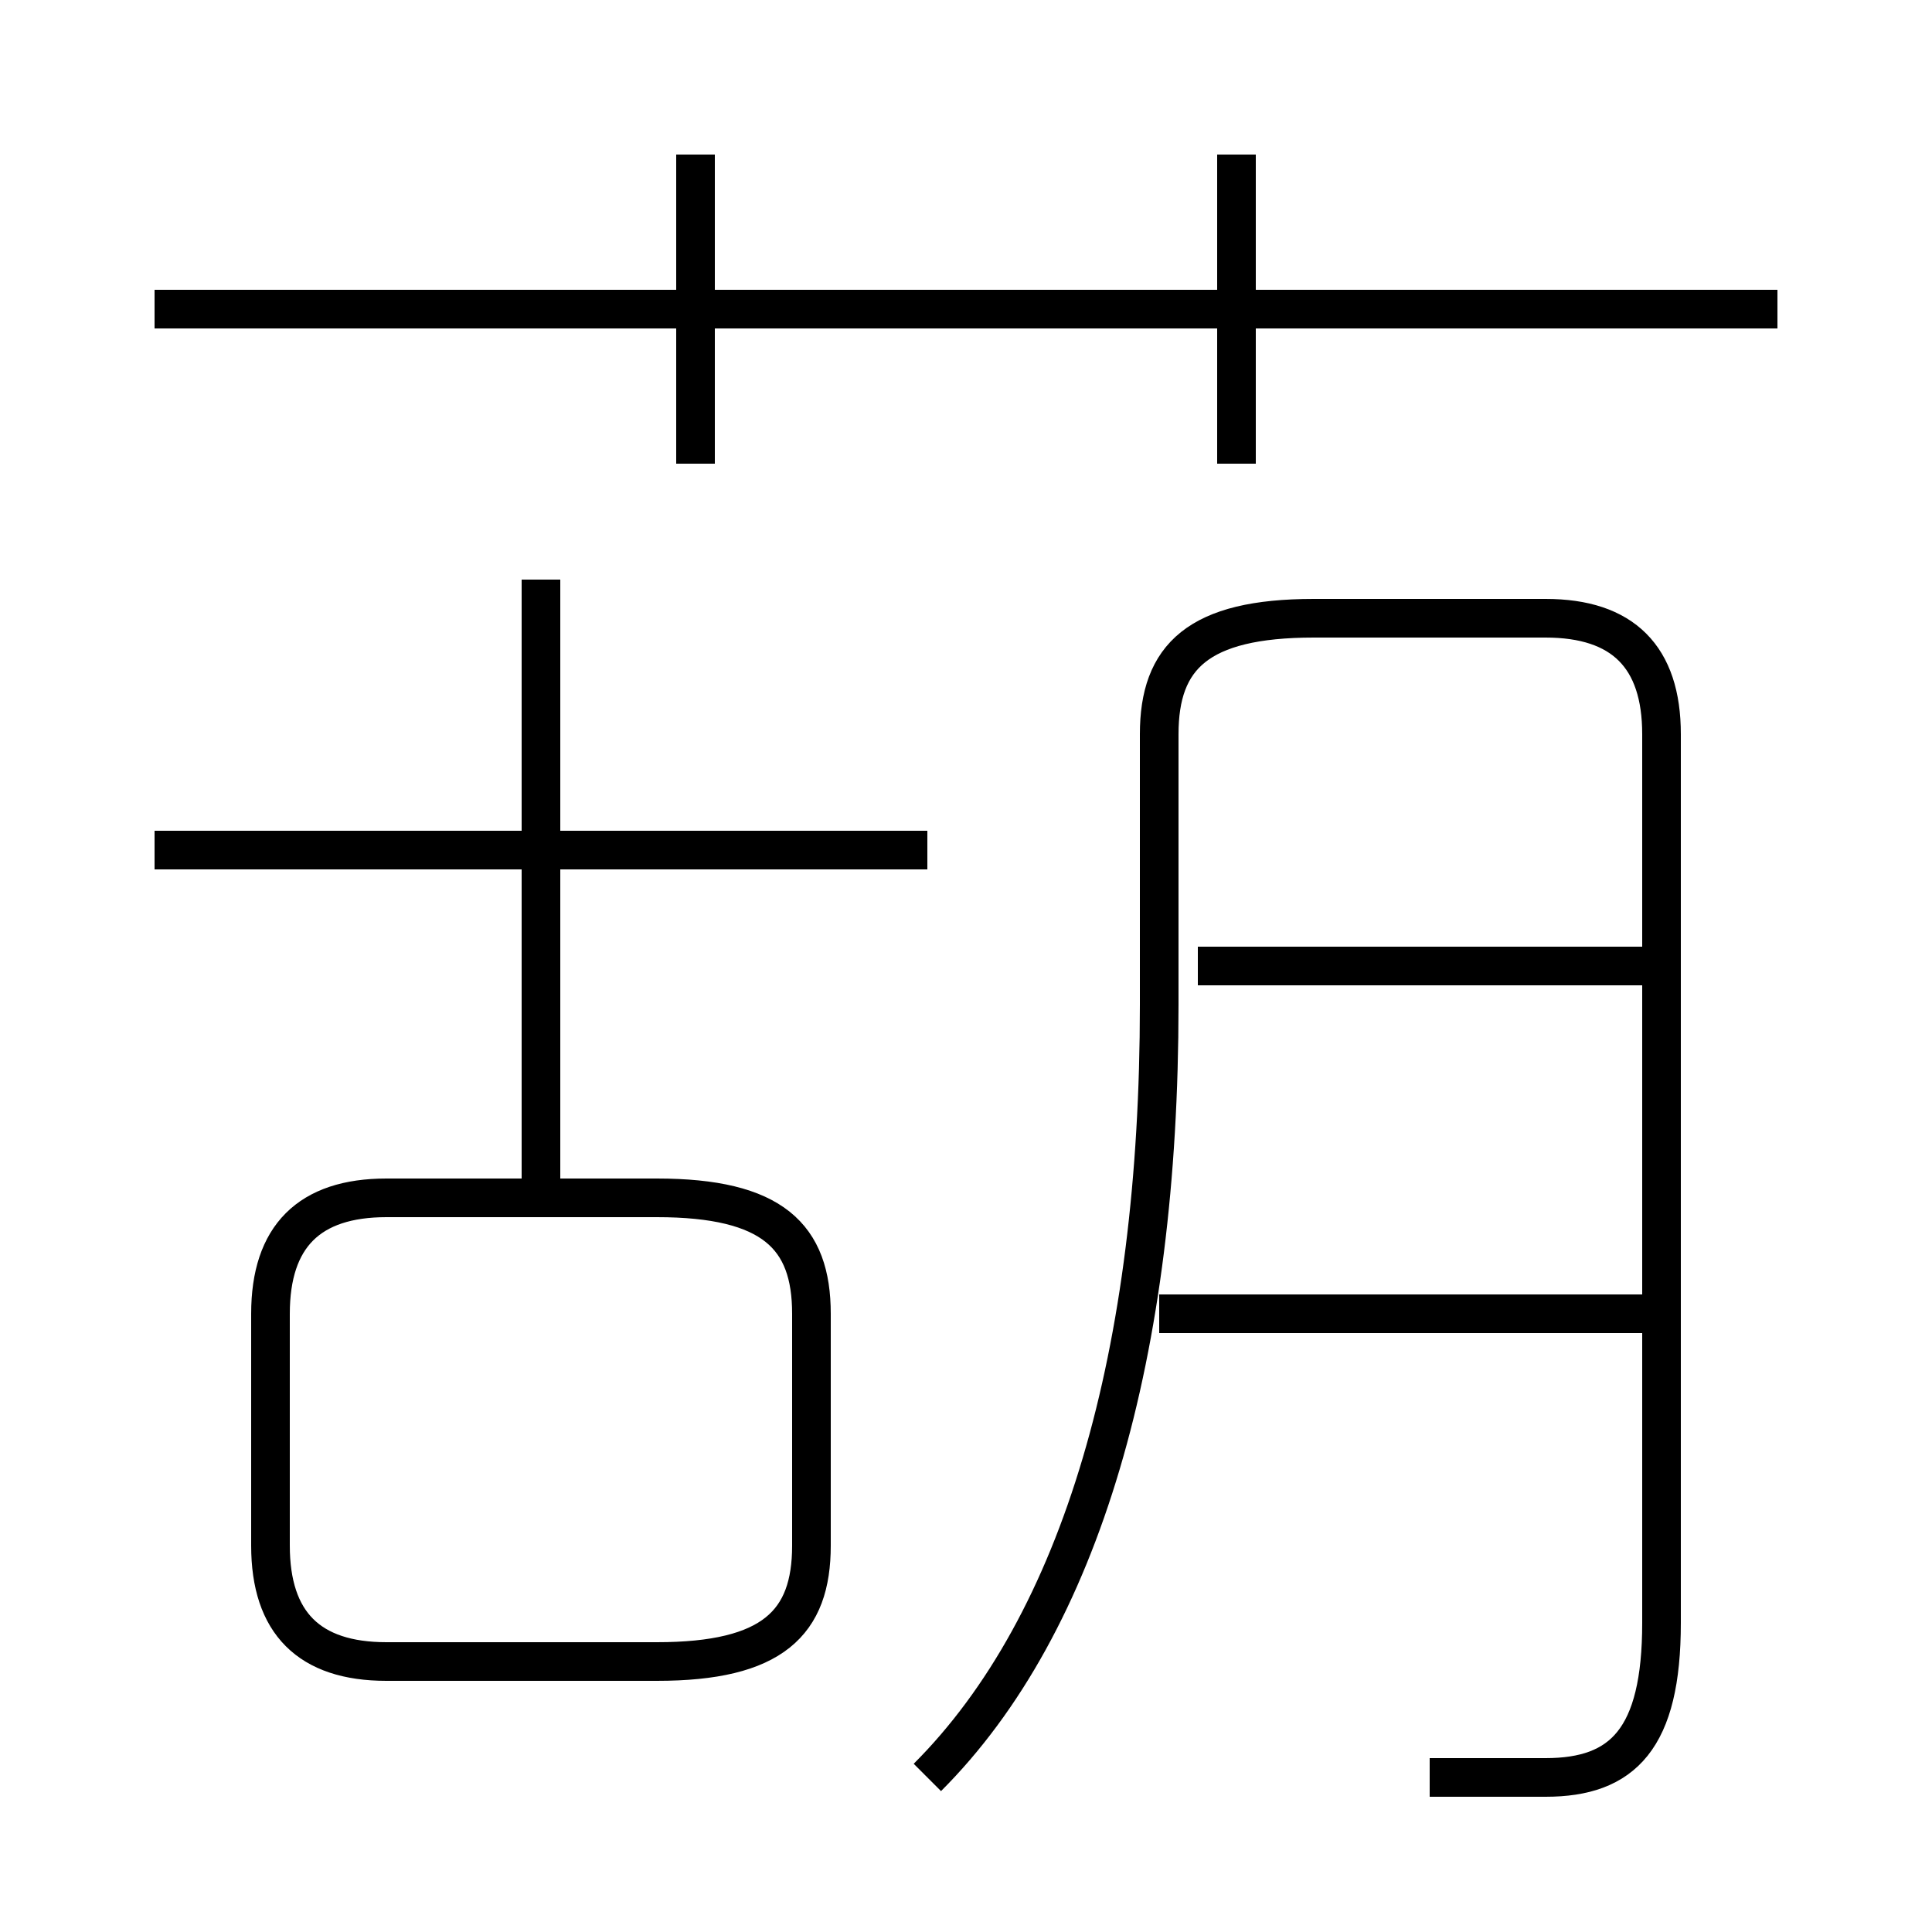 <?xml version='1.0' encoding='utf8'?>
<svg viewBox="0.0 -6.0 50.0 50.0" version="1.1" xmlns="http://www.w3.org/2000/svg">
<rect x="0.0" y="-6.0" width="50.0" height="50.0" fill="#808080" stroke="none"/>
<rect x="-1000" y="-1000" width="2000" height="2000" stroke="white" fill="white"/>
<g style="fill:white;stroke:#000000;  stroke-width:1">
<path d="M 37 2 C 38 2 39 2 40 2 C 42 2 43 1 43 -2 L 43 -25 C 43 -27 42 -28 40 -28 L 34 -28 C 31 -28 30 -27 30 -25 L 30 -18 C 30 -9 28 -2 24 2 M 10 -1 L 17 -1 C 20 -1 21 -2 21 -4 L 21 -10 C 21 -12 20 -13 17 -13 L 10 -13 C 8 -13 7 -12 7 -10 L 7 -4 C 7 -2 8 -1 10 -1 Z M 24 -22 L 4 -22 M 14 -13 L 14 -29 M 43 -10 L 30 -10 M 18 -32 L 18 -40 M 43 -19 L 31 -19 M 46 -36 L 4 -36 M 32 -32 L 32 -40" transform="translate(0.0 38.0)" />
</g>
</svg>
